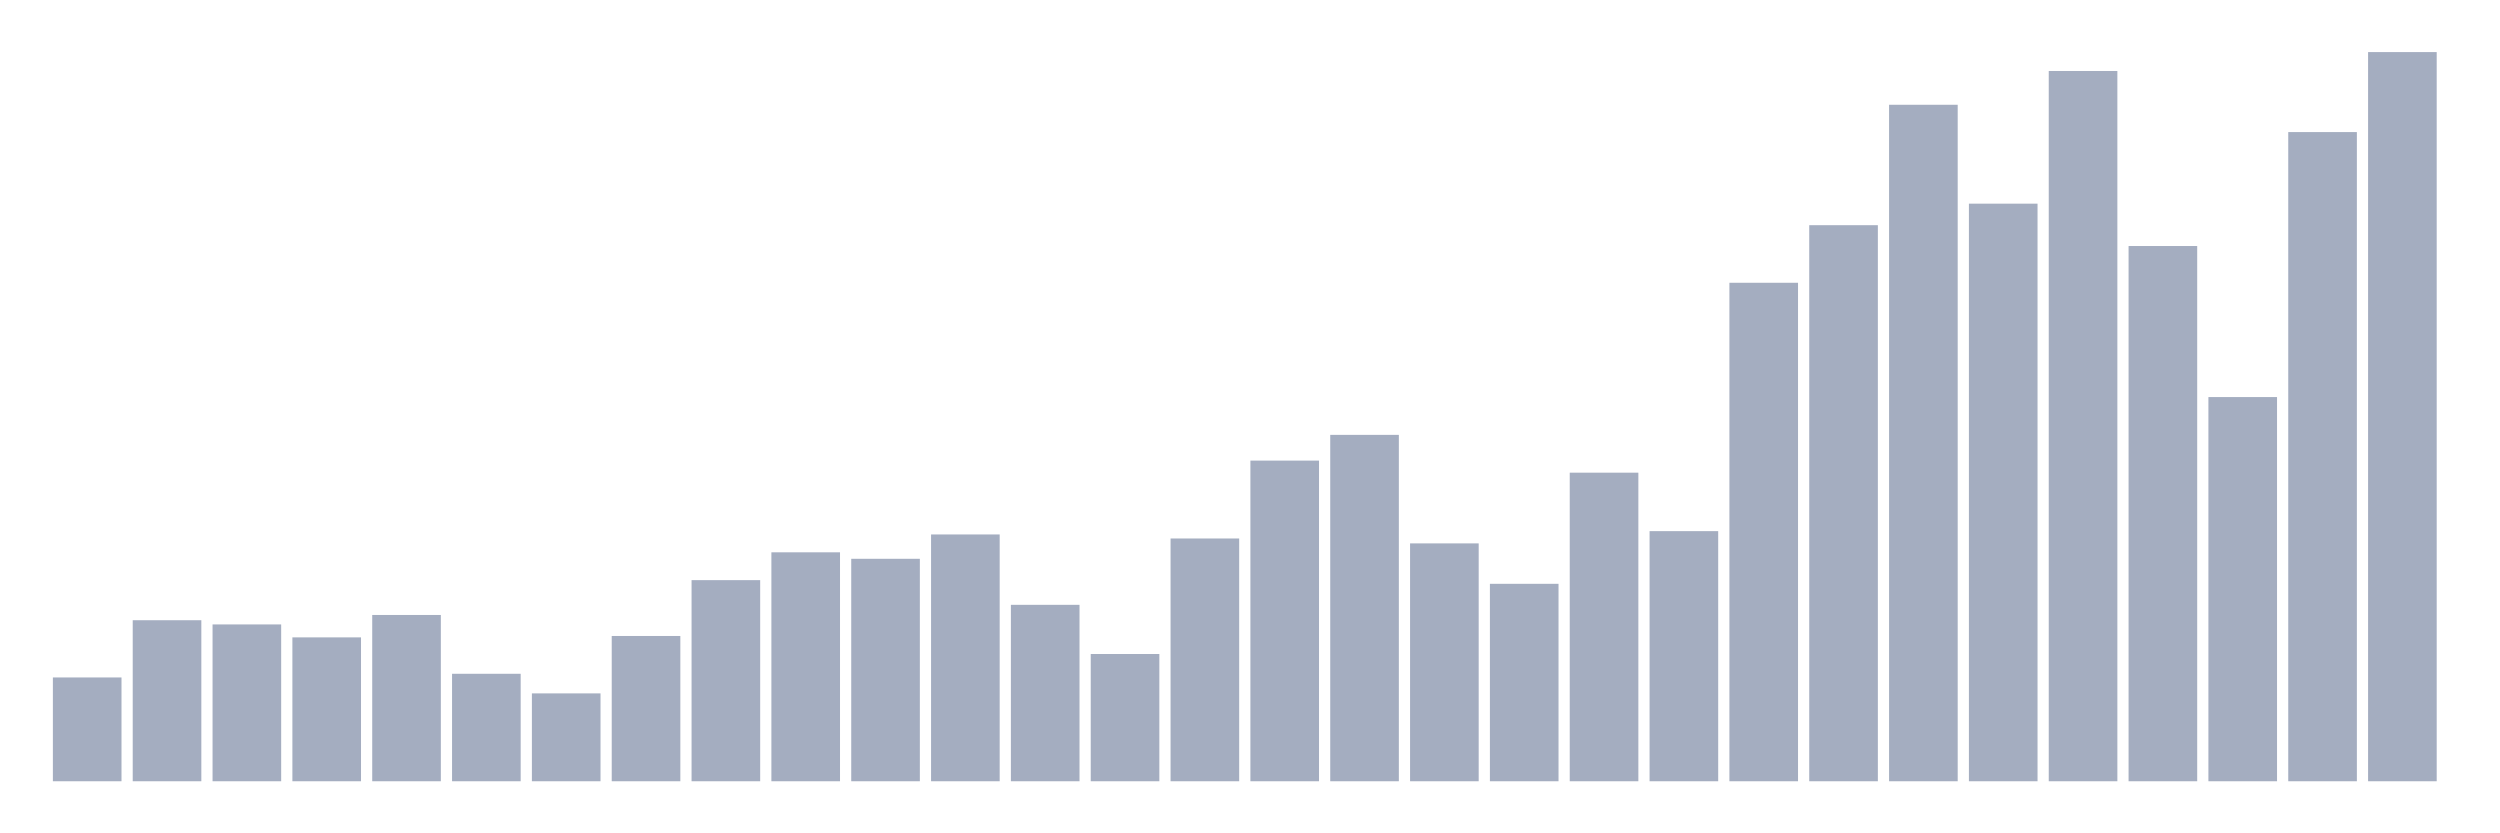 <svg xmlns="http://www.w3.org/2000/svg" viewBox="0 0 480 160"><g transform="translate(10,10)"><rect class="bar" x="0.153" width="13.175" y="120.072" height="19.928" fill="rgb(164,173,192)"></rect><rect class="bar" x="15.482" width="13.175" y="109.083" height="30.917" fill="rgb(164,173,192)"></rect><rect class="bar" x="30.81" width="13.175" y="109.89" height="30.11" fill="rgb(164,173,192)"></rect><rect class="bar" x="46.138" width="13.175" y="112.376" height="27.624" fill="rgb(164,173,192)"></rect><rect class="bar" x="61.466" width="13.175" y="108.075" height="31.925" fill="rgb(164,173,192)"></rect><rect class="bar" x="76.794" width="13.175" y="119.366" height="20.634" fill="rgb(164,173,192)"></rect><rect class="bar" x="92.123" width="13.175" y="123.13" height="16.87" fill="rgb(164,173,192)"></rect><rect class="bar" x="107.451" width="13.175" y="112.108" height="27.892" fill="rgb(164,173,192)"></rect><rect class="bar" x="122.779" width="13.175" y="101.387" height="38.613" fill="rgb(164,173,192)"></rect><rect class="bar" x="138.107" width="13.175" y="96.044" height="43.956" fill="rgb(164,173,192)"></rect><rect class="bar" x="153.436" width="13.175" y="97.288" height="42.712" fill="rgb(164,173,192)"></rect><rect class="bar" x="168.764" width="13.175" y="92.616" height="47.384" fill="rgb(164,173,192)"></rect><rect class="bar" x="184.092" width="13.175" y="106.126" height="33.874" fill="rgb(164,173,192)"></rect><rect class="bar" x="199.42" width="13.175" y="115.569" height="24.431" fill="rgb(164,173,192)"></rect><rect class="bar" x="214.748" width="13.175" y="93.389" height="46.611" fill="rgb(164,173,192)"></rect><rect class="bar" x="230.077" width="13.175" y="78.435" height="61.565" fill="rgb(164,173,192)"></rect><rect class="bar" x="245.405" width="13.175" y="73.495" height="66.505" fill="rgb(164,173,192)"></rect><rect class="bar" x="260.733" width="13.175" y="94.33" height="45.67" fill="rgb(164,173,192)"></rect><rect class="bar" x="276.061" width="13.175" y="102.093" height="37.907" fill="rgb(164,173,192)"></rect><rect class="bar" x="291.39" width="13.175" y="80.754" height="59.246" fill="rgb(164,173,192)"></rect><rect class="bar" x="306.718" width="13.175" y="91.978" height="48.022" fill="rgb(164,173,192)"></rect><rect class="bar" x="322.046" width="13.175" y="44.292" height="95.708" fill="rgb(164,173,192)"></rect><rect class="bar" x="337.374" width="13.175" y="33.236" height="106.764" fill="rgb(164,173,192)"></rect><rect class="bar" x="352.702" width="13.175" y="10.115" height="129.885" fill="rgb(164,173,192)"></rect><rect class="bar" x="368.031" width="13.175" y="29.102" height="110.898" fill="rgb(164,173,192)"></rect><rect class="bar" x="383.359" width="13.175" y="3.629" height="136.371" fill="rgb(164,173,192)"></rect><rect class="bar" x="398.687" width="13.175" y="37.235" height="102.765" fill="rgb(164,173,192)"></rect><rect class="bar" x="414.015" width="13.175" y="66.236" height="73.764" fill="rgb(164,173,192)"></rect><rect class="bar" x="429.344" width="13.175" y="15.358" height="124.642" fill="rgb(164,173,192)"></rect><rect class="bar" x="444.672" width="13.175" y="0" height="140" fill="rgb(164,173,192)"></rect></g></svg>